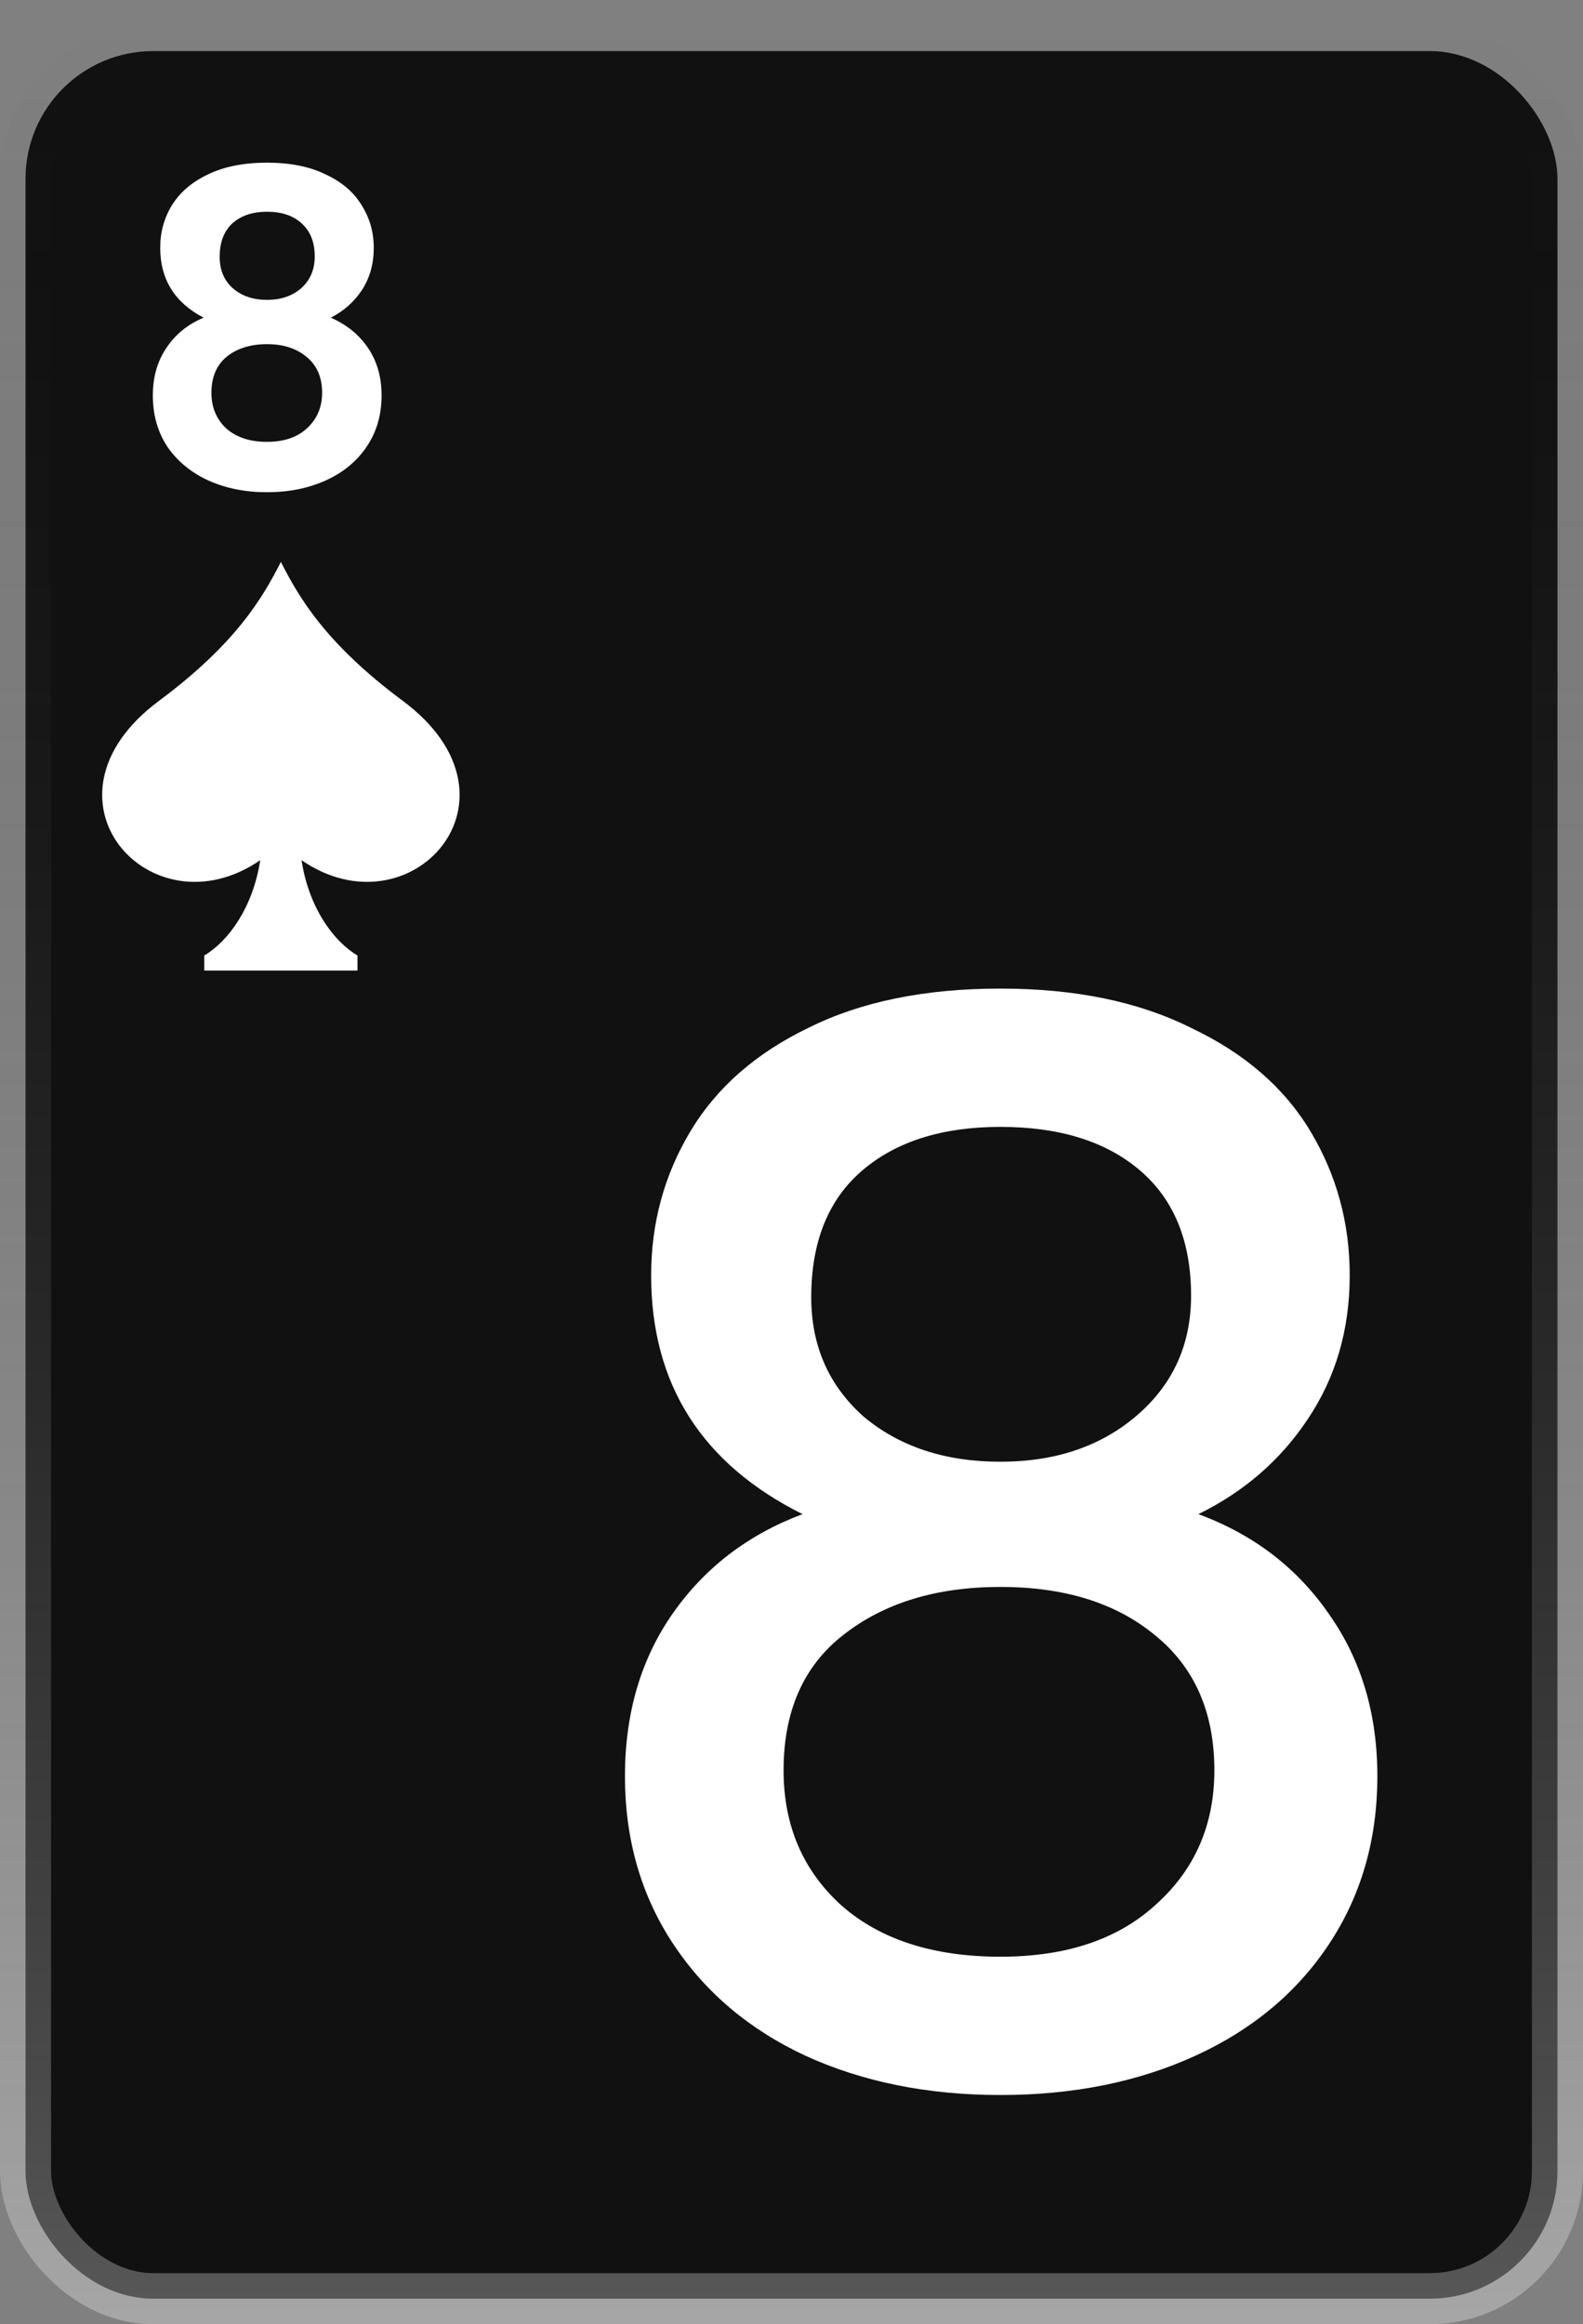 <svg width="62" height="91" viewBox="0 0 62 91" fill="none" xmlns="http://www.w3.org/2000/svg">
<rect x="0" y="0" width="62" height="91" fill="#808080" stroke="none"/>
<rect x="1" y="2" width="60" height="88" rx="5" fill="#111111" stroke="url(#paint0_linear_117_299)" stroke-width="2"/>
<path d="M7.975 12.438C6.842 11.849 6.275 10.936 6.275 9.701C6.275 9.089 6.428 8.534 6.734 8.035C7.051 7.525 7.522 7.123 8.145 6.828C8.78 6.522 9.55 6.369 10.457 6.369C11.364 6.369 12.129 6.522 12.752 6.828C13.387 7.123 13.857 7.525 14.163 8.035C14.48 8.534 14.639 9.089 14.639 9.701C14.639 10.324 14.486 10.874 14.18 11.35C13.874 11.815 13.466 12.177 12.956 12.438C13.579 12.71 14.067 13.107 14.418 13.628C14.769 14.149 14.945 14.767 14.945 15.481C14.945 16.252 14.747 16.926 14.35 17.504C13.965 18.071 13.432 18.507 12.752 18.813C12.072 19.119 11.307 19.272 10.457 19.272C9.607 19.272 8.842 19.119 8.162 18.813C7.493 18.507 6.961 18.071 6.564 17.504C6.179 16.926 5.986 16.252 5.986 15.481C5.986 14.767 6.162 14.149 6.513 13.628C6.864 13.095 7.352 12.699 7.975 12.438ZM12.327 10.041C12.327 9.486 12.157 9.055 11.817 8.749C11.488 8.443 11.035 8.29 10.457 8.29C9.89 8.29 9.437 8.443 9.097 8.749C8.768 9.055 8.604 9.491 8.604 10.058C8.604 10.568 8.774 10.976 9.114 11.282C9.465 11.588 9.913 11.741 10.457 11.741C11.001 11.741 11.449 11.588 11.8 11.282C12.151 10.965 12.327 10.551 12.327 10.041ZM10.457 13.475C9.811 13.475 9.284 13.639 8.876 13.968C8.479 14.297 8.281 14.767 8.281 15.379C8.281 15.946 8.474 16.41 8.859 16.773C9.256 17.124 9.788 17.3 10.457 17.3C11.126 17.3 11.653 17.119 12.038 16.756C12.423 16.393 12.616 15.934 12.616 15.379C12.616 14.778 12.418 14.314 12.021 13.985C11.624 13.645 11.103 13.475 10.457 13.475Z" fill="white"/>
<path d="M31.431 59.283C27.479 57.307 25.503 54.191 25.503 49.935C25.503 47.883 26.016 46.002 27.042 44.292C28.068 42.582 29.607 41.233 31.659 40.245C33.711 39.219 36.219 38.706 39.183 38.706C42.109 38.706 44.598 39.219 46.65 40.245C48.74 41.233 50.298 42.582 51.324 44.292C52.35 46.002 52.863 47.883 52.863 49.935C52.863 52.063 52.312 53.944 51.21 55.578C50.146 57.174 48.721 58.409 46.935 59.283C49.101 60.081 50.811 61.392 52.065 63.216C53.319 65.002 53.946 67.111 53.946 69.543C53.946 72.013 53.319 74.198 52.065 76.098C50.811 77.998 49.063 79.461 46.821 80.487C44.579 81.513 42.033 82.026 39.183 82.026C36.333 82.026 33.787 81.513 31.545 80.487C29.341 79.461 27.612 77.998 26.358 76.098C25.104 74.198 24.477 72.013 24.477 69.543C24.477 67.073 25.104 64.945 26.358 63.159C27.612 61.373 29.303 60.081 31.431 59.283ZM46.65 50.733C46.65 48.605 45.985 46.971 44.655 45.831C43.325 44.691 41.501 44.121 39.183 44.121C36.903 44.121 35.098 44.691 33.768 45.831C32.438 46.971 31.773 48.624 31.773 50.79C31.773 52.69 32.457 54.248 33.825 55.464C35.231 56.642 37.017 57.231 39.183 57.231C41.349 57.231 43.135 56.623 44.541 55.407C45.947 54.191 46.65 52.633 46.65 50.733ZM39.183 62.133C36.675 62.133 34.623 62.76 33.027 64.014C31.469 65.23 30.69 66.997 30.69 69.315C30.69 71.481 31.45 73.248 32.97 74.616C34.49 75.946 36.561 76.611 39.183 76.611C41.767 76.611 43.8 75.927 45.282 74.559C46.802 73.191 47.562 71.443 47.562 69.315C47.562 67.035 46.783 65.268 45.225 64.014C43.705 62.76 41.691 62.133 39.183 62.133Z" fill="white"/>
<g clip-path="url(#clip0_117_299)">
<path d="M15.775 27.44C12.751 25.192 11.708 23.393 11.001 22C10.293 23.393 9.251 25.192 6.227 27.44C1.07 31.273 5.924 36.622 10.192 33.678C9.914 35.505 8.965 36.837 8.001 37.411V38.001H14.001V37.411C13.037 36.837 12.088 35.505 11.81 33.678C16.078 36.622 20.932 31.273 15.775 27.44Z" fill="white"/>
</g>
<defs>
<linearGradient id="paint0_linear_117_299" x1="31" y1="1" x2="31" y2="91" gradientUnits="userSpaceOnUse">
<stop stop-color="#111111" stop-opacity="0"/>
<stop offset="1" stop-color="white" stop-opacity="0.3"/>
</linearGradient>
<clipPath id="clip0_117_299">
<rect width="16" height="16" fill="white" transform="translate(3 22)"/>
</clipPath>
</defs>
</svg>
